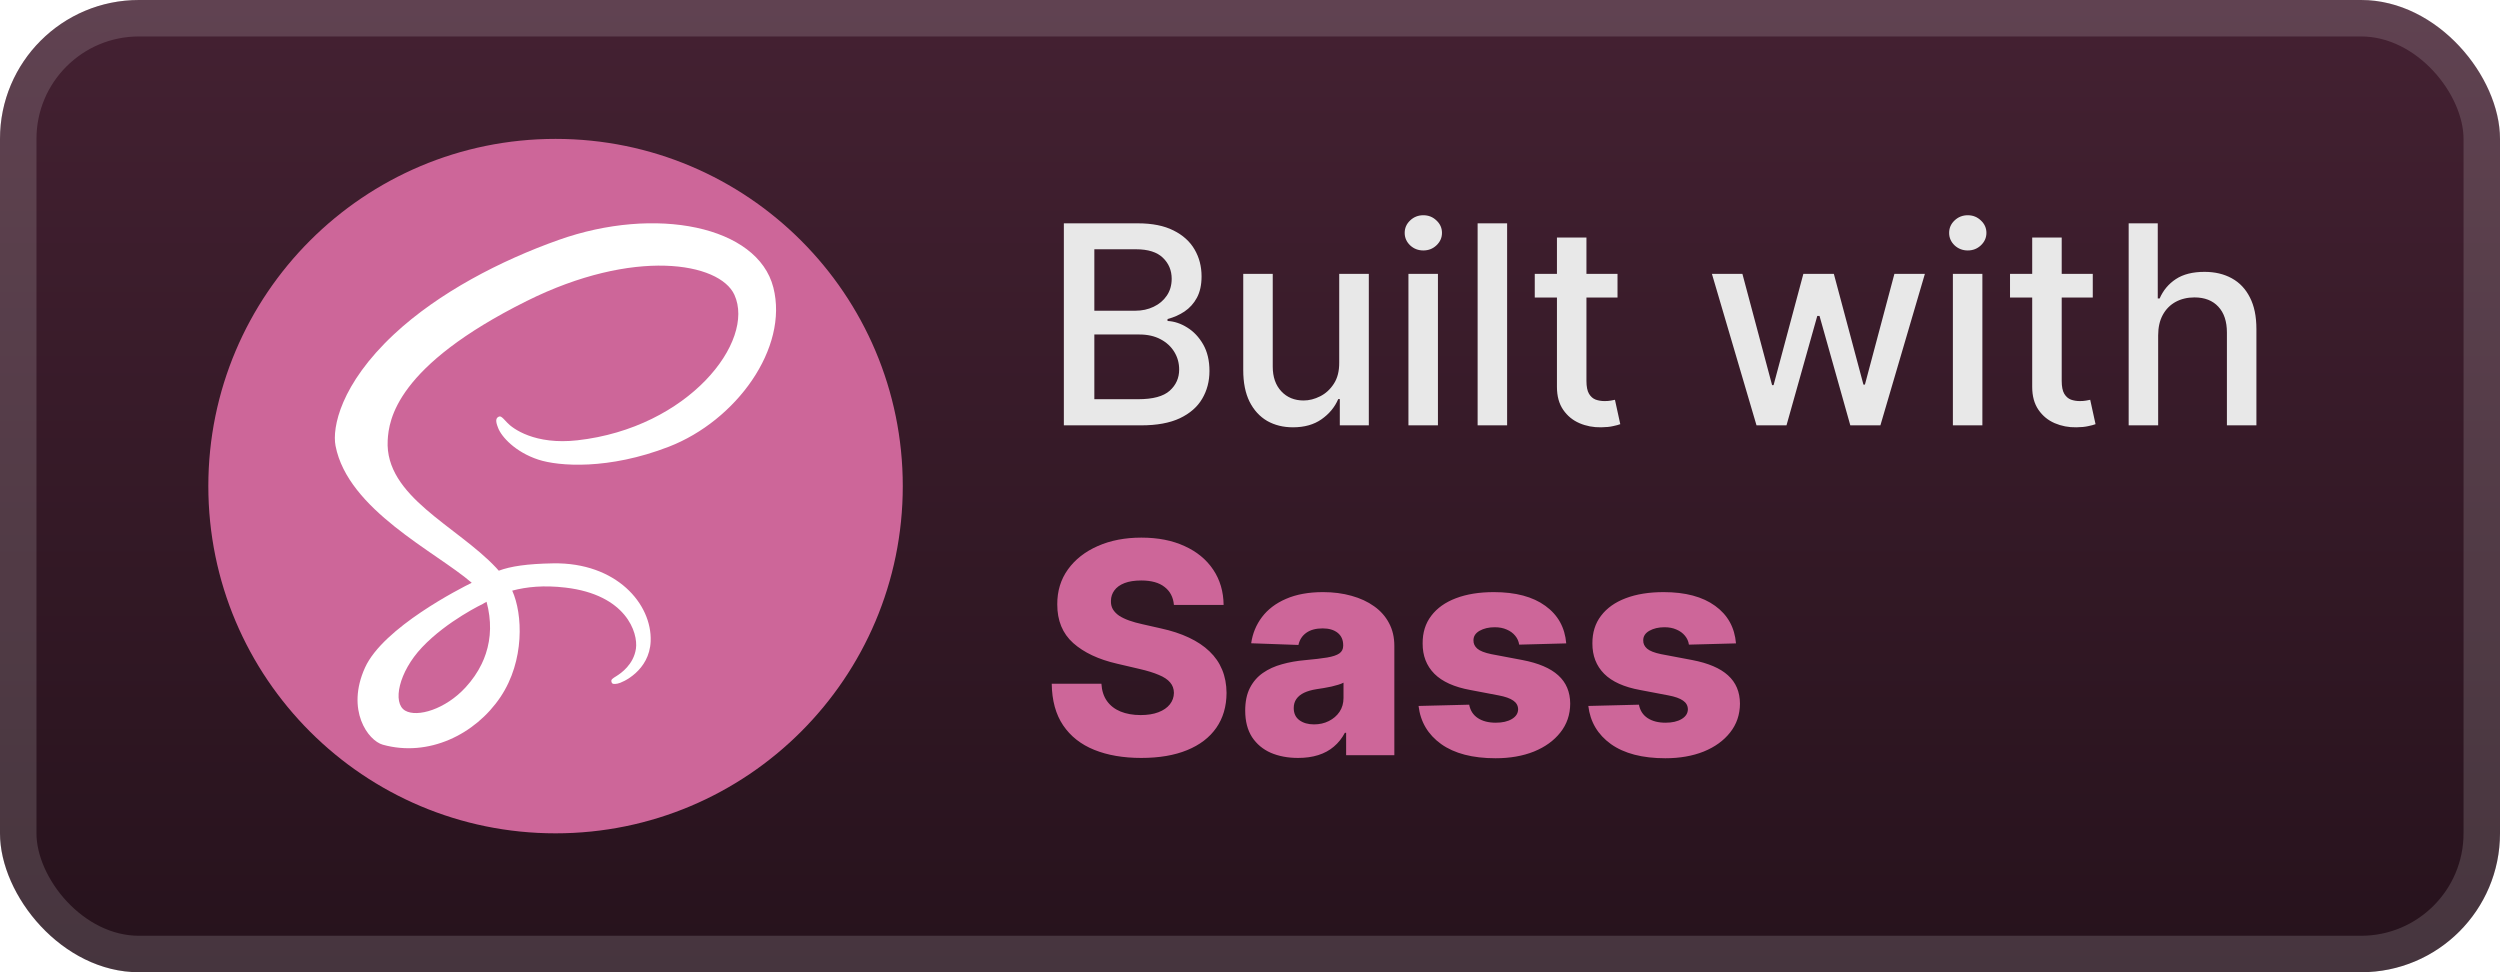 <svg width="144" height="56" viewBox="0 0 144 56" fill="none" xmlns="http://www.w3.org/2000/svg">
<rect x="-6.10352e-05" y="-0" width="144" height="56" rx="8" fill="url(#paint0_linear_2_3639)"/>
<rect x="1.05" y="1.05" width="141.9" height="53.9" rx="6.95" stroke="white" stroke-opacity="0.15" stroke-width="2.1"/>
<g filter="url(#filter0_d_2_3639)">
<g clip-path="url(#clip0_2_3639)">
<path fill-rule="evenodd" clip-rule="evenodd" d="M32 8C43.046 8 52 16.954 52 28C52 39.046 43.046 48 32 48C20.954 48 12 39.046 12 28C12 16.954 20.954 8 32 8Z" fill="#CD6699"/>
<path d="M28.025 34.662C28.316 35.738 28.285 36.742 27.984 37.651C27.951 37.752 27.914 37.852 27.874 37.951C27.834 38.049 27.791 38.147 27.744 38.243C27.513 38.724 27.201 39.174 26.821 39.589C25.659 40.857 24.035 41.337 23.339 40.933C22.587 40.497 22.964 38.709 24.311 37.285C25.76 35.753 27.846 34.768 27.846 34.768L27.843 34.762C27.903 34.729 27.964 34.696 28.025 34.662ZM44.545 16.56C43.64 13.008 37.75 11.84 32.176 13.821C28.858 14.999 25.267 16.849 22.685 19.264C19.615 22.136 19.125 24.636 19.327 25.68C20.039 29.365 25.088 31.774 27.164 33.561V33.572C26.552 33.873 22.072 36.141 21.023 38.458C19.917 40.904 21.2 42.658 22.049 42.895C24.679 43.626 27.378 42.31 28.829 40.146C30.229 38.058 30.112 35.362 29.504 34.021C30.343 33.799 31.321 33.7 32.565 33.845C36.073 34.255 36.761 36.446 36.63 37.362C36.498 38.279 35.762 38.783 35.516 38.936C35.27 39.088 35.195 39.141 35.216 39.254C35.246 39.418 35.359 39.412 35.569 39.377C35.858 39.328 37.412 38.631 37.478 36.938C37.563 34.79 35.504 32.386 31.858 32.449C30.356 32.475 29.412 32.618 28.73 32.872C28.68 32.814 28.628 32.757 28.575 32.7C26.321 30.296 22.155 28.595 22.331 25.362C22.396 24.187 22.804 21.092 30.338 17.338C36.509 14.263 41.449 15.109 42.303 16.984C43.523 19.664 39.663 24.643 33.254 25.362C30.812 25.636 29.526 24.689 29.207 24.337C28.87 23.966 28.82 23.949 28.694 24.019C28.489 24.132 28.619 24.46 28.694 24.655C28.885 25.153 29.671 26.036 31.009 26.475C32.187 26.862 35.054 27.074 38.521 25.733C42.404 24.231 45.436 20.053 44.545 16.56Z" fill="white"/>
</g>
</g>
<g filter="url(#filter1_d_2_3639)">
<path d="M61.278 24.5V12.864H65.54C66.365 12.864 67.049 13 67.591 13.273C68.132 13.541 68.538 13.907 68.807 14.369C69.076 14.828 69.21 15.345 69.21 15.92C69.21 16.405 69.121 16.814 68.943 17.148C68.765 17.477 68.526 17.742 68.227 17.943C67.932 18.14 67.606 18.284 67.25 18.375V18.488C67.636 18.508 68.013 18.633 68.381 18.863C68.752 19.091 69.059 19.415 69.301 19.835C69.543 20.256 69.665 20.767 69.665 21.369C69.665 21.964 69.525 22.498 69.244 22.971C68.968 23.441 68.54 23.814 67.96 24.091C67.381 24.363 66.64 24.5 65.739 24.5H61.278ZM63.034 22.994H65.568C66.409 22.994 67.011 22.831 67.375 22.506C67.739 22.18 67.92 21.773 67.92 21.284C67.92 20.916 67.828 20.579 67.642 20.273C67.456 19.966 67.191 19.721 66.847 19.54C66.506 19.358 66.1 19.267 65.631 19.267H63.034V22.994ZM63.034 17.898H65.386C65.78 17.898 66.134 17.822 66.449 17.67C66.767 17.519 67.019 17.307 67.204 17.034C67.394 16.758 67.489 16.432 67.489 16.057C67.489 15.576 67.32 15.172 66.983 14.847C66.646 14.521 66.129 14.358 65.432 14.358H63.034V17.898ZM77.139 20.881V15.773H78.844V24.5H77.173V22.988H77.082C76.882 23.454 76.56 23.843 76.116 24.153C75.677 24.46 75.13 24.613 74.474 24.613C73.914 24.613 73.418 24.49 72.986 24.244C72.558 23.994 72.221 23.625 71.974 23.136C71.732 22.648 71.611 22.043 71.611 21.324V15.773H73.31V21.119C73.31 21.714 73.474 22.187 73.804 22.54C74.133 22.892 74.561 23.068 75.088 23.068C75.406 23.068 75.722 22.988 76.037 22.829C76.355 22.67 76.618 22.43 76.827 22.108C77.039 21.786 77.143 21.377 77.139 20.881ZM81.126 24.5V15.773H82.825V24.5H81.126ZM81.984 14.426C81.689 14.426 81.435 14.328 81.223 14.131C81.015 13.93 80.91 13.691 80.91 13.415C80.91 13.134 81.015 12.896 81.223 12.699C81.435 12.498 81.689 12.398 81.984 12.398C82.28 12.398 82.532 12.498 82.74 12.699C82.952 12.896 83.058 13.134 83.058 13.415C83.058 13.691 82.952 13.93 82.74 14.131C82.532 14.328 82.28 14.426 81.984 14.426ZM86.81 12.864V24.5H85.111V12.864H86.81ZM93.169 15.773V17.136H88.402V15.773H93.169ZM89.68 13.682H91.379V21.937C91.379 22.267 91.428 22.515 91.527 22.682C91.625 22.845 91.752 22.956 91.908 23.017C92.067 23.074 92.239 23.102 92.425 23.102C92.561 23.102 92.68 23.093 92.783 23.074C92.885 23.055 92.964 23.04 93.021 23.028L93.328 24.432C93.23 24.47 93.089 24.507 92.908 24.545C92.726 24.587 92.499 24.61 92.226 24.613C91.779 24.621 91.362 24.541 90.976 24.375C90.589 24.208 90.277 23.951 90.038 23.602C89.8 23.254 89.68 22.816 89.68 22.29V13.682ZM101.175 24.5L98.606 15.773H100.362L102.072 22.182H102.158L103.874 15.773H105.629L107.334 22.153H107.419L109.118 15.773H110.874L108.311 24.5H106.578L104.805 18.199H104.675L102.902 24.5H101.175ZM112.486 24.5V15.773H114.185V24.5H112.486ZM113.344 14.426C113.048 14.426 112.794 14.328 112.582 14.131C112.374 13.93 112.27 13.691 112.27 13.415C112.27 13.134 112.374 12.896 112.582 12.699C112.794 12.498 113.048 12.398 113.344 12.398C113.639 12.398 113.891 12.498 114.099 12.699C114.311 12.896 114.418 13.134 114.418 13.415C114.418 13.691 114.311 13.93 114.099 14.131C113.891 14.328 113.639 14.426 113.344 14.426ZM120.544 15.773V17.136H115.777V15.773H120.544ZM117.055 13.682H118.754V21.937C118.754 22.267 118.803 22.515 118.902 22.682C119 22.845 119.127 22.956 119.283 23.017C119.442 23.074 119.614 23.102 119.8 23.102C119.936 23.102 120.055 23.093 120.158 23.074C120.26 23.055 120.339 23.04 120.396 23.028L120.703 24.432C120.605 24.47 120.464 24.507 120.283 24.545C120.101 24.587 119.874 24.61 119.601 24.613C119.154 24.621 118.737 24.541 118.351 24.375C117.964 24.208 117.652 23.951 117.413 23.602C117.175 23.254 117.055 22.816 117.055 22.29V13.682ZM124.31 19.318V24.5H122.611V12.864H124.287V17.193H124.395C124.599 16.723 124.912 16.35 125.332 16.074C125.753 15.797 126.302 15.659 126.98 15.659C127.579 15.659 128.101 15.782 128.548 16.028C128.999 16.274 129.347 16.642 129.594 17.131C129.844 17.615 129.969 18.221 129.969 18.949V24.5H128.27V19.153C128.27 18.513 128.105 18.017 127.775 17.665C127.446 17.309 126.988 17.131 126.4 17.131C125.999 17.131 125.639 17.216 125.321 17.386C125.007 17.557 124.758 17.807 124.577 18.136C124.399 18.462 124.31 18.856 124.31 19.318Z" fill="#E8E8E8"/>
<path d="M67.618 34.843C67.578 34.4 67.399 34.056 67.081 33.811C66.767 33.561 66.319 33.436 65.735 33.436C65.349 33.436 65.027 33.487 64.769 33.587C64.511 33.688 64.318 33.827 64.19 34.004C64.061 34.177 63.994 34.376 63.99 34.601C63.982 34.787 64.019 34.95 64.099 35.09C64.183 35.231 64.304 35.356 64.461 35.465C64.622 35.569 64.815 35.662 65.041 35.742C65.266 35.823 65.52 35.893 65.801 35.954L66.864 36.195C67.476 36.328 68.015 36.505 68.482 36.726C68.953 36.948 69.347 37.211 69.665 37.517C69.987 37.823 70.231 38.175 70.395 38.574C70.561 38.972 70.645 39.419 70.649 39.914C70.645 40.695 70.448 41.365 70.058 41.924C69.667 42.484 69.106 42.912 68.373 43.21C67.645 43.508 66.765 43.657 65.735 43.657C64.701 43.657 63.799 43.502 63.031 43.192C62.262 42.882 61.664 42.411 61.237 41.779C60.811 41.148 60.592 40.349 60.58 39.383H63.441C63.465 39.781 63.572 40.113 63.761 40.379C63.95 40.644 64.21 40.846 64.54 40.983C64.874 41.119 65.26 41.188 65.699 41.188C66.101 41.188 66.443 41.133 66.725 41.025C67.011 40.916 67.23 40.765 67.383 40.572C67.536 40.379 67.615 40.157 67.618 39.908C67.615 39.675 67.542 39.475 67.401 39.31C67.26 39.141 67.043 38.996 66.749 38.876C66.46 38.751 66.089 38.636 65.638 38.532L64.347 38.23C63.276 37.984 62.433 37.588 61.817 37.04C61.201 36.489 60.895 35.744 60.899 34.807C60.895 34.042 61.101 33.372 61.515 32.796C61.93 32.221 62.503 31.772 63.236 31.45C63.968 31.128 64.803 30.967 65.741 30.967C66.699 30.967 67.53 31.13 68.234 31.456C68.943 31.778 69.492 32.231 69.882 32.815C70.273 33.398 70.472 34.074 70.48 34.843H67.618ZM74.772 43.657C74.181 43.657 73.656 43.558 73.197 43.361C72.742 43.16 72.382 42.858 72.116 42.456C71.855 42.049 71.724 41.54 71.724 40.928C71.724 40.413 71.814 39.978 71.995 39.624C72.176 39.27 72.426 38.982 72.744 38.761C73.062 38.539 73.428 38.373 73.843 38.26C74.257 38.143 74.7 38.065 75.171 38.024C75.698 37.976 76.123 37.926 76.445 37.873C76.766 37.817 77 37.739 77.145 37.638C77.294 37.533 77.368 37.386 77.368 37.197V37.167C77.368 36.857 77.261 36.618 77.048 36.449C76.835 36.28 76.547 36.195 76.185 36.195C75.795 36.195 75.481 36.28 75.243 36.449C75.006 36.618 74.855 36.851 74.79 37.149L72.068 37.052C72.148 36.489 72.356 35.986 72.69 35.543C73.028 35.096 73.49 34.746 74.078 34.493C74.67 34.235 75.38 34.106 76.209 34.106C76.801 34.106 77.346 34.177 77.845 34.318C78.344 34.455 78.779 34.656 79.149 34.921C79.519 35.183 79.805 35.505 80.006 35.887C80.212 36.27 80.314 36.706 80.314 37.197V43.5H77.537V42.208H77.465C77.3 42.522 77.088 42.788 76.831 43.005C76.577 43.222 76.278 43.385 75.931 43.494C75.589 43.602 75.203 43.657 74.772 43.657ZM75.684 41.725C76.002 41.725 76.288 41.661 76.541 41.532C76.799 41.403 77.004 41.226 77.157 41.001C77.31 40.771 77.386 40.506 77.386 40.204V39.322C77.302 39.367 77.199 39.407 77.078 39.443C76.962 39.479 76.833 39.514 76.692 39.546C76.551 39.578 76.406 39.606 76.257 39.63C76.109 39.654 75.966 39.676 75.829 39.697C75.551 39.741 75.314 39.809 75.116 39.902C74.923 39.994 74.774 40.115 74.67 40.264C74.569 40.409 74.519 40.582 74.519 40.783C74.519 41.089 74.627 41.323 74.845 41.483C75.066 41.645 75.346 41.725 75.684 41.725ZM90.215 37.059L87.504 37.131C87.476 36.938 87.4 36.767 87.275 36.618C87.15 36.465 86.987 36.346 86.786 36.262C86.589 36.173 86.359 36.129 86.098 36.129C85.755 36.129 85.464 36.197 85.222 36.334C84.985 36.471 84.868 36.656 84.872 36.889C84.868 37.071 84.941 37.227 85.089 37.36C85.242 37.493 85.514 37.6 85.904 37.68L87.691 38.018C88.617 38.195 89.305 38.489 89.756 38.9C90.211 39.31 90.44 39.854 90.444 40.53C90.44 41.166 90.251 41.719 89.877 42.19C89.506 42.661 88.999 43.027 88.355 43.289C87.712 43.546 86.975 43.675 86.146 43.675C84.822 43.675 83.777 43.403 83.013 42.86C82.252 42.313 81.817 41.58 81.709 40.663L84.625 40.59C84.689 40.928 84.856 41.186 85.126 41.363C85.395 41.54 85.739 41.628 86.158 41.628C86.536 41.628 86.844 41.558 87.082 41.417C87.319 41.276 87.44 41.089 87.444 40.856C87.44 40.646 87.347 40.479 87.166 40.355C86.985 40.226 86.701 40.125 86.315 40.053L84.697 39.745C83.767 39.576 83.075 39.264 82.62 38.809C82.165 38.35 81.94 37.767 81.944 37.059C81.94 36.439 82.105 35.909 82.439 35.471C82.773 35.028 83.248 34.69 83.864 34.457C84.48 34.223 85.206 34.106 86.043 34.106C87.299 34.106 88.289 34.37 89.013 34.897C89.738 35.42 90.138 36.141 90.215 37.059ZM99.993 37.059L97.282 37.131C97.254 36.938 97.178 36.767 97.053 36.618C96.928 36.465 96.765 36.346 96.564 36.262C96.367 36.173 96.138 36.129 95.876 36.129C95.534 36.129 95.242 36.197 95.001 36.334C94.763 36.471 94.646 36.656 94.65 36.889C94.646 37.071 94.719 37.227 94.868 37.36C95.021 37.493 95.292 37.6 95.683 37.68L97.47 38.018C98.395 38.195 99.084 38.489 99.534 38.9C99.989 39.31 100.218 39.854 100.222 40.53C100.218 41.166 100.029 41.719 99.655 42.19C99.285 42.661 98.778 43.027 98.134 43.289C97.49 43.546 96.753 43.675 95.924 43.675C94.6 43.675 93.556 43.403 92.791 42.86C92.03 42.313 91.596 41.58 91.487 40.663L94.403 40.59C94.467 40.928 94.634 41.186 94.904 41.363C95.174 41.54 95.518 41.628 95.936 41.628C96.315 41.628 96.623 41.558 96.86 41.417C97.097 41.276 97.218 41.089 97.222 40.856C97.218 40.646 97.126 40.479 96.944 40.355C96.763 40.226 96.48 40.125 96.093 40.053L94.475 39.745C93.546 39.576 92.853 39.264 92.399 38.809C91.944 38.35 91.719 37.767 91.722 37.059C91.719 36.439 91.883 35.909 92.218 35.471C92.552 35.028 93.026 34.69 93.642 34.457C94.258 34.223 94.984 34.106 95.822 34.106C97.077 34.106 98.067 34.37 98.792 34.897C99.516 35.42 99.917 36.141 99.993 37.059Z" fill="#CD6699"/>
</g>
<defs>
<filter id="filter0_d_2_3639" x="6.286" y="2.286" width="51.429" height="51.429" filterUnits="userSpaceOnUse" color-interpolation-filters="sRGB">
<feFlood flood-opacity="0" result="BackgroundImageFix"/>
<feColorMatrix in="SourceAlpha" type="matrix" values="0 0 0 0 0 0 0 0 0 0 0 0 0 0 0 0 0 0 127 0" result="hardAlpha"/>
<feOffset/>
<feGaussianBlur stdDeviation="2.857"/>
<feComposite in2="hardAlpha" operator="out"/>
<feColorMatrix type="matrix" values="0 0 0 0 0 0 0 0 0 0 0 0 0 0 0 0 0 0 0.25 0"/>
<feBlend mode="normal" in2="BackgroundImageFix" result="effect1_dropShadow_2_3639"/>
<feBlend mode="normal" in="SourceGraphic" in2="effect1_dropShadow_2_3639" result="shape"/>
</filter>
<filter id="filter1_d_2_3639" x="54.4" y="3.9" width="83.2" height="48.2" filterUnits="userSpaceOnUse" color-interpolation-filters="sRGB">
<feFlood flood-opacity="0" result="BackgroundImageFix"/>
<feColorMatrix in="SourceAlpha" type="matrix" values="0 0 0 0 0 0 0 0 0 0 0 0 0 0 0 0 0 0 127 0" result="hardAlpha"/>
<feOffset/>
<feGaussianBlur stdDeviation="2.8"/>
<feComposite in2="hardAlpha" operator="out"/>
<feColorMatrix type="matrix" values="0 0 0 0 0 0 0 0 0 0 0 0 0 0 0 0 0 0 0.25 0"/>
<feBlend mode="normal" in2="BackgroundImageFix" result="effect1_dropShadow_2_3639"/>
<feBlend mode="normal" in="SourceGraphic" in2="effect1_dropShadow_2_3639" result="shape"/>
</filter>
<linearGradient id="paint0_linear_2_3639" x1="72" y1="-0" x2="72" y2="56" gradientUnits="userSpaceOnUse">
<stop stop-color="#442132"/>
<stop offset="1" stop-color="#26121C"/>
</linearGradient>
<clipPath id="clip0_2_3639">
<rect width="40" height="40" fill="white" transform="translate(12 8)"/>
</clipPath>
</defs>
</svg>
